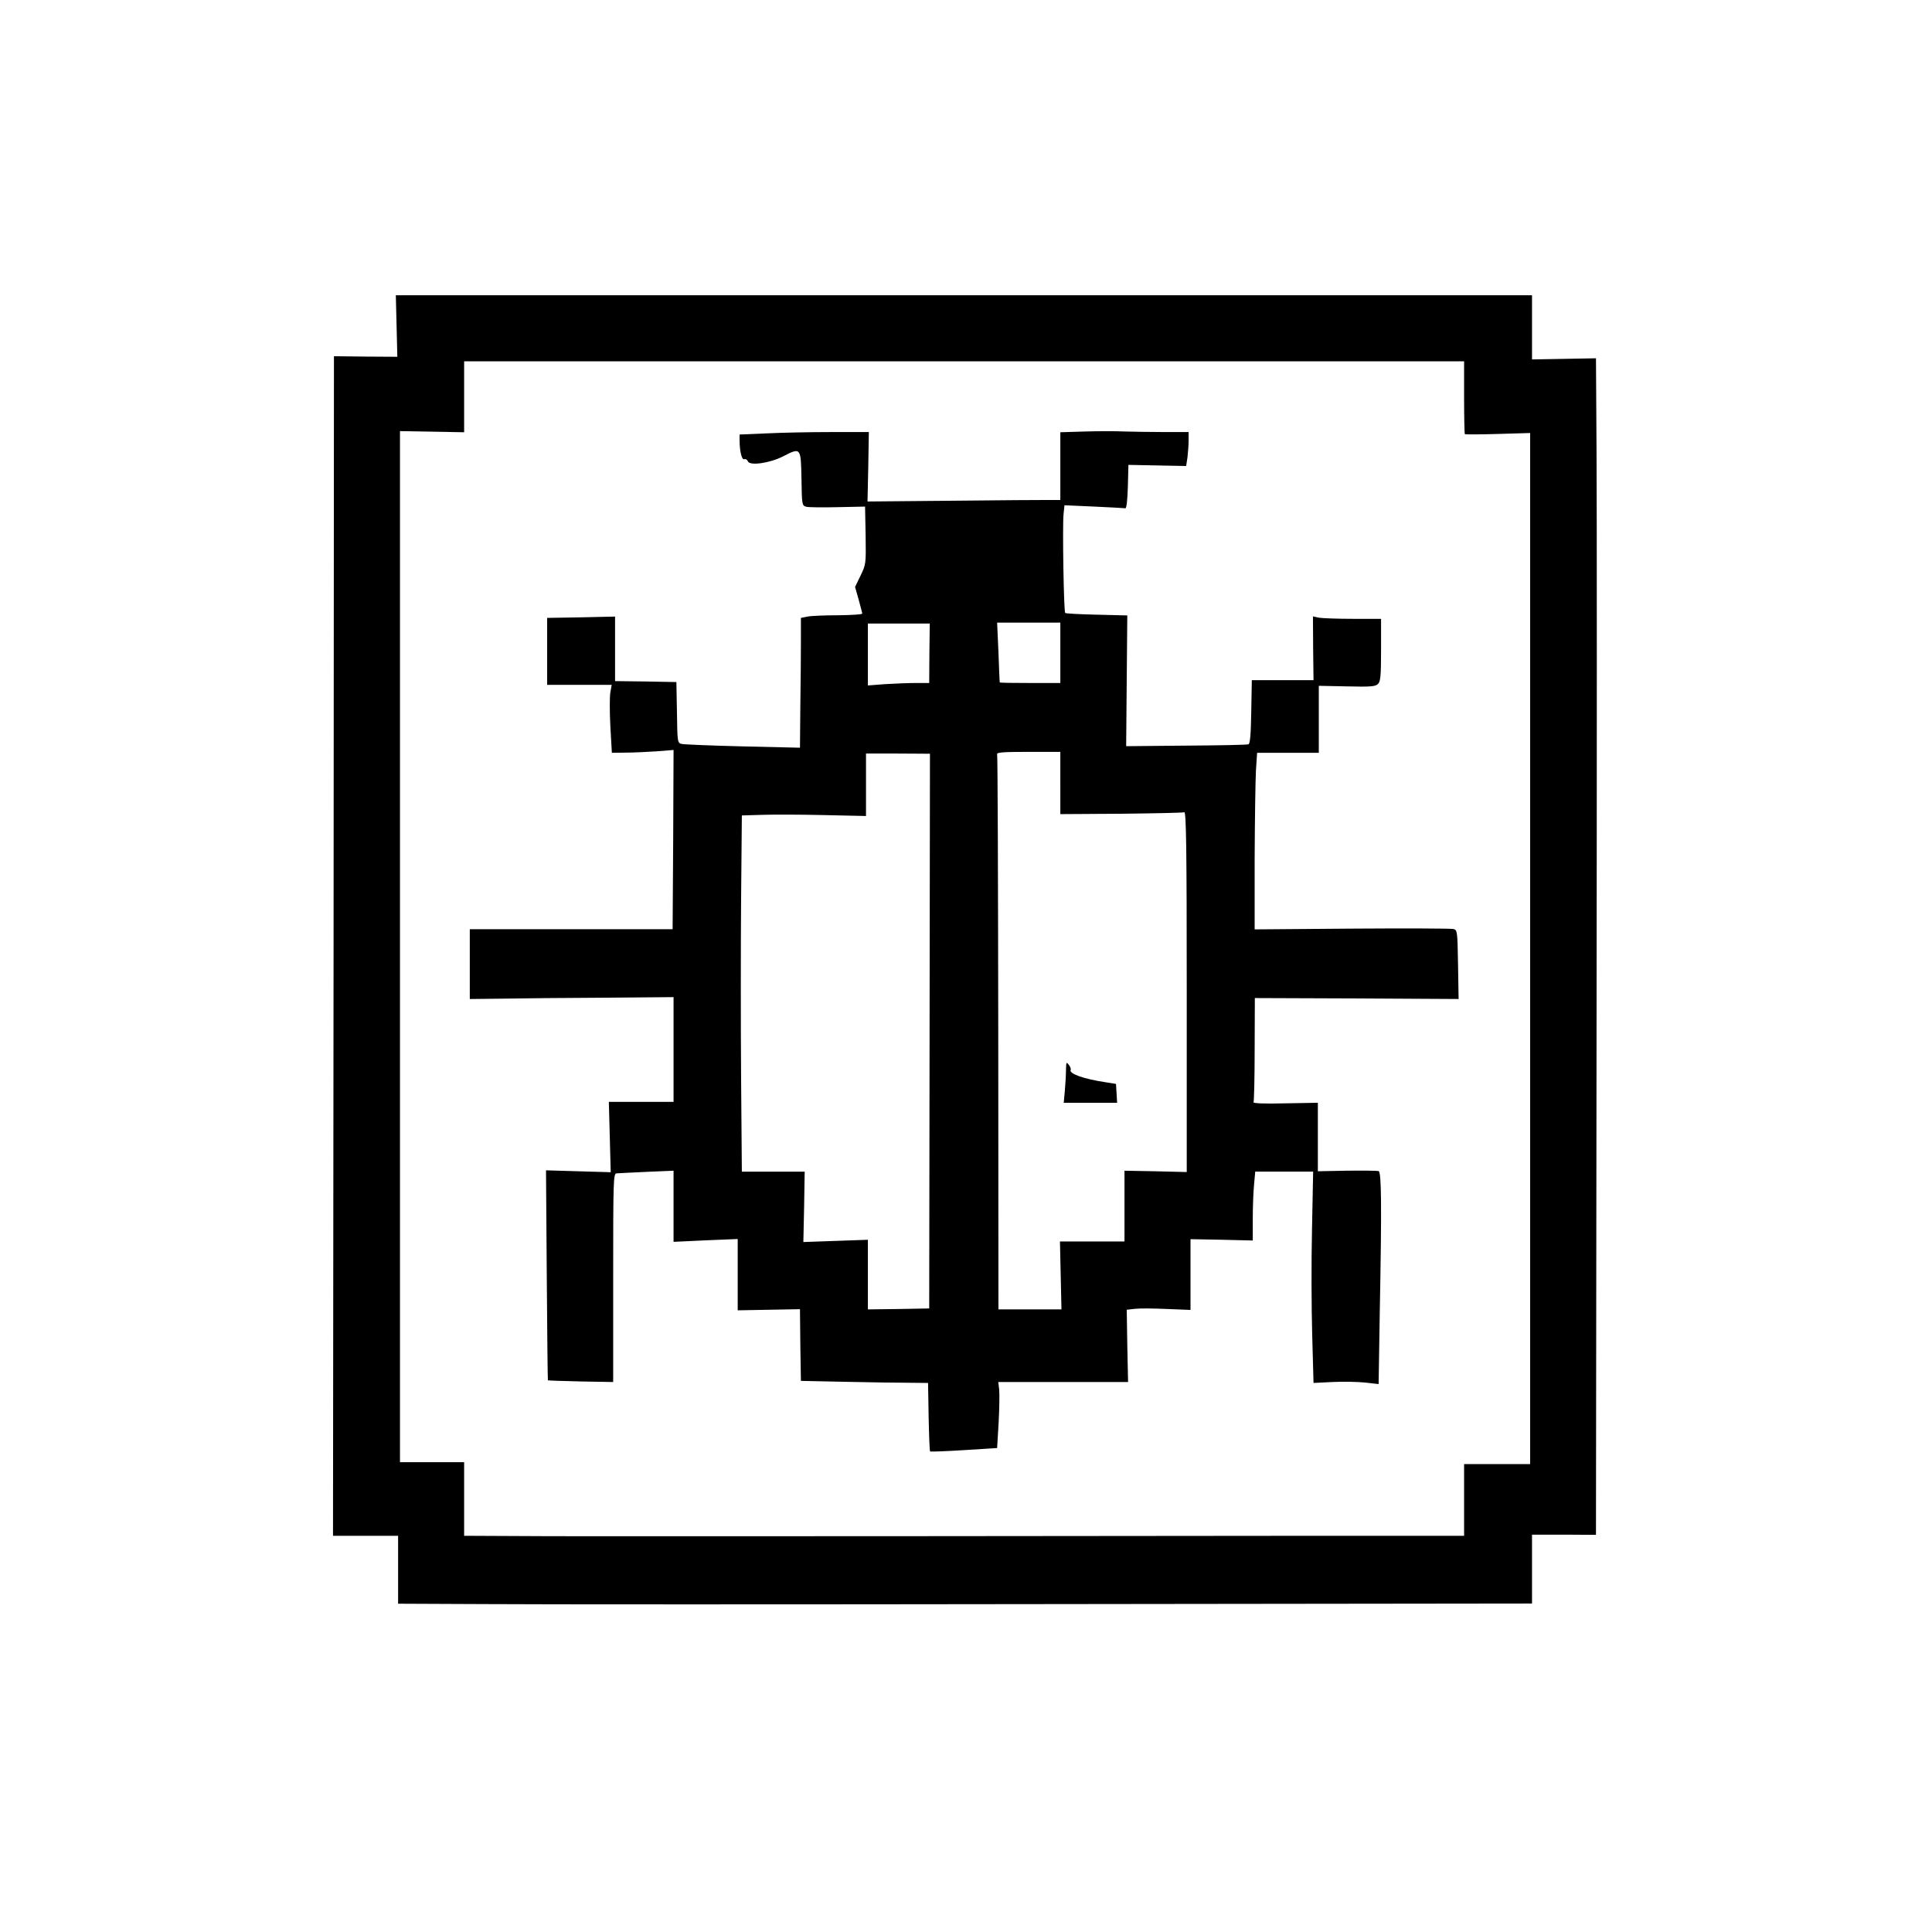 <?xml version="1.0" standalone="no"?>
<!DOCTYPE svg PUBLIC "-//W3C//DTD SVG 20010904//EN"
 "http://www.w3.org/TR/2001/REC-SVG-20010904/DTD/svg10.dtd">
<svg version="1.0" xmlns="http://www.w3.org/2000/svg"
 width="1024pt" height="1024pt" viewBox="0 0 1024 1024"
 preserveAspectRatio="xMidYMid meet">

<g transform="translate(0,1024) scale(0.1,-0.1)"
fill="#000000" stroke="none">
<path d="M2102 8512 l4 -163 -168 1 -168 2 -2 -3126 -3 -3126 173 0 172 0 0
-180 0 -180 463 -2 c254 -2 1606 -2 3005 0 l2542 3 0 182 0 183 170 0 169 -1
3 2625 c2 1444 2 2847 0 3118 l-3 493 -169 -3 -170 -3 0 170 0 170 -3011 0
-3011 0 4 -163z m5658 -378 c0 -105 2 -193 4 -195 2 -2 81 -2 175 1 l171 5 0
-2732 0 -2733 -175 0 -175 0 0 -190 0 -190 -762 0 c-420 0 -1415 -1 -2213 -2
-797 0 -1647 -1 -1887 0 l-438 2 0 195 0 195 -170 0 -170 0 0 2733 0 2732 170
-3 170 -3 0 188 0 188 2650 0 2650 0 0 -191z"/>
<path d="M5753 7953 l-133 -4 0 -179 0 -180 -62 0 c-35 0 -265 -1 -511 -4
l-449 -4 4 184 3 184 -200 0 c-110 0 -264 -3 -342 -7 l-143 -6 0 -31 c0 -59
12 -105 25 -100 7 3 15 -2 19 -11 9 -25 117 -10 188 27 92 47 93 47 96 -120 2
-139 3 -142 26 -148 12 -3 87 -4 167 -2 l144 3 3 -153 c2 -151 2 -153 -27
-213 l-29 -60 19 -67 c10 -37 19 -70 19 -74 0 -5 -57 -8 -127 -9 -71 0 -144
-3 -163 -7 l-35 -7 0 -117 c0 -65 -1 -220 -3 -344 l-2 -227 -302 7 c-167 4
-313 10 -325 13 -22 5 -23 9 -25 167 l-3 161 -162 3 -163 2 0 171 0 171 -180
-4 -180 -3 0 -177 0 -178 171 0 171 0 -7 -40 c-4 -22 -4 -103 0 -180 l8 -140
76 1 c42 0 115 4 164 7 l87 7 -2 -475 -3 -475 -538 0 -537 0 0 -185 0 -185
177 2 c98 2 341 4 541 5 l362 3 0 -277 0 -278 -171 0 -172 0 5 -186 5 -187
-172 5 -171 5 4 -556 c2 -306 5 -557 6 -557 0 -1 79 -4 174 -6 l172 -3 0 552
c0 520 1 553 18 554 9 1 81 4 160 8 l142 6 0 -188 0 -189 170 8 170 7 0 -189
0 -189 165 3 165 3 2 -190 3 -190 240 -5 c132 -3 284 -5 337 -5 l97 -1 3 -179
c2 -99 5 -181 8 -184 3 -2 84 1 180 7 l175 11 8 135 c4 74 5 153 3 175 l-5 40
344 0 344 0 -4 191 -3 192 45 5 c25 3 101 2 169 -1 l124 -5 0 188 0 187 165
-3 165 -4 0 115 c0 63 3 145 7 183 l6 67 154 0 153 0 -6 -306 c-4 -168 -3
-420 1 -559 l7 -255 102 5 c55 3 133 1 172 -3 l71 -8 6 375 c11 579 9 748 -6
754 -7 2 -82 3 -167 2 l-155 -3 0 181 0 182 -174 -3 c-110 -3 -171 0 -167 6 3
5 6 132 6 281 l1 271 540 -2 540 -3 -3 183 c-3 179 -4 183 -25 188 -12 3 -254
4 -538 2 l-515 -4 0 375 c1 207 4 418 7 469 l6 92 164 0 163 0 0 178 0 177
149 -3 c127 -3 151 -1 165 13 13 14 16 42 16 181 l0 164 -149 0 c-82 0 -163 3
-180 6 l-32 7 1 -169 2 -169 -164 0 -163 0 -3 -168 c-2 -121 -6 -169 -15 -172
-6 -3 -155 -6 -330 -7 l-318 -3 3 347 3 346 -162 4 c-89 2 -164 6 -167 9 -8 8
-15 459 -9 522 l5 49 157 -7 c86 -4 161 -8 166 -9 6 0 11 45 13 114 l3 116
153 -3 153 -3 7 46 c3 26 6 66 6 90 l0 44 -133 0 c-74 0 -167 2 -208 3 -41 2
-134 2 -206 0z m-827 -1175 l-1 -158 -71 0 c-39 0 -112 -3 -162 -6 l-92 -7 0
164 0 164 164 0 164 0 -2 -157z m694 2 l0 -160 -160 0 c-88 0 -160 1 -161 3
-1 1 -4 73 -7 160 l-7 157 168 0 167 0 0 -160z m0 -690 l0 -165 322 2 c178 2
328 5 335 8 10 3 13 -186 13 -951 l0 -956 -165 4 -165 3 0 -187 0 -188 -171 0
-171 0 4 -180 4 -180 -167 0 -167 0 -1 1464 c-1 806 -3 1471 -6 1478 -4 10 29
13 165 13 l170 0 0 -165z m-693 -1315 l-2 -1470 -162 -3 -163 -2 0 184 0 185
-171 -6 -171 -6 4 186 3 187 -166 0 -167 0 -4 498 c-2 273 -2 698 0 943 l4
447 102 3 c55 2 203 2 329 -1 l227 -5 0 166 0 165 170 0 169 -1 -2 -1470z"/>
<path d="M5650 4570 c0 -25 -3 -74 -6 -110 l-6 -65 141 0 142 0 -3 50 -3 50
-50 8 c-122 18 -202 47 -190 67 2 4 -2 16 -10 26 -13 17 -14 15 -15 -26z"/>
</g>
</svg>
